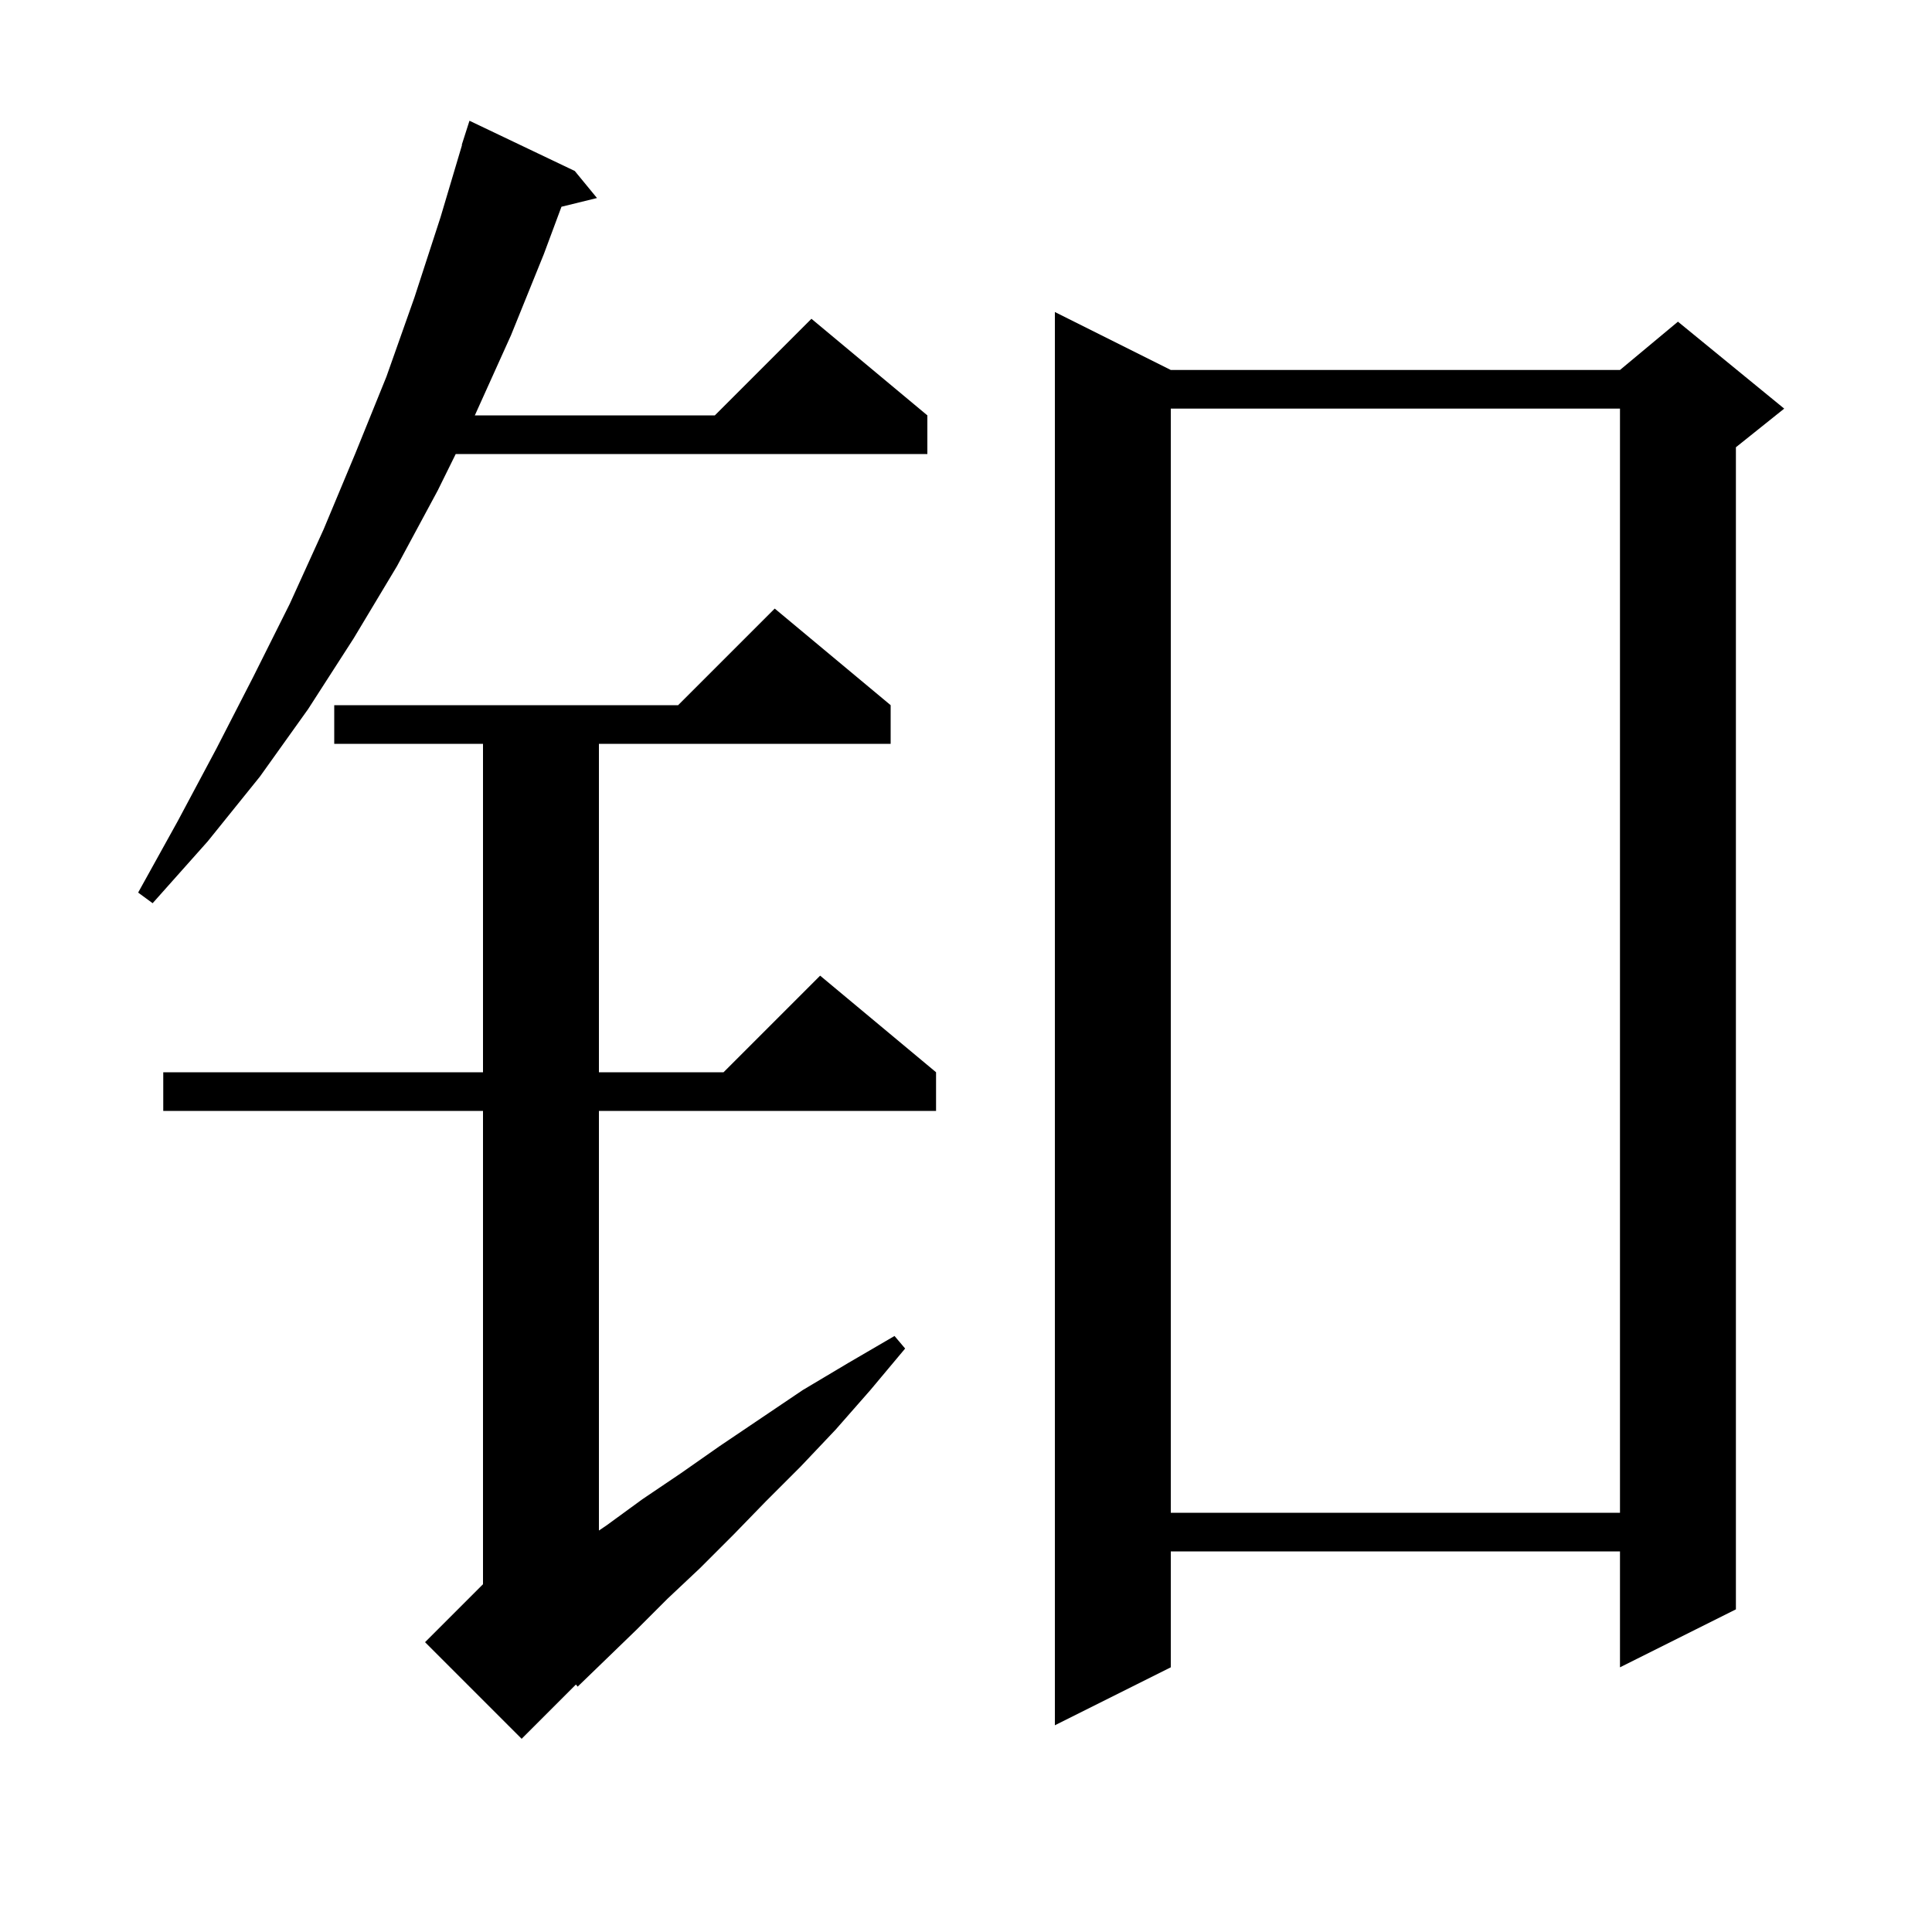 <svg xmlns="http://www.w3.org/2000/svg" xmlns:xlink="http://www.w3.org/1999/xlink" version="1.1" baseProfile="full" viewBox="0 0 200 200" width="200" height="200">
<g fill="black">
<path d="M 92.2 73.0 L 92.2 77.0 L 62.0 77.0 L 62.0 111.0 L 74.9 111.0 L 84.9 101.0 L 96.9 111.0 L 96.9 115.0 L 62.0 115.0 L 62.0 158.441 L 62.8 157.9 L 66.5 155.2 L 70.5 152.5 L 74.5 149.7 L 83.1 143.9 L 87.8 141.1 L 92.6 138.3 L 93.7 139.6 L 90.1 143.9 L 86.5 148.0 L 82.9 151.8 L 79.3 155.4 L 75.9 158.9 L 72.5 162.3 L 69.1 165.5 L 65.9 168.7 L 62.8 171.7 L 59.8 174.6 L 59.619 174.381 L 54.0 180.0 L 44.0 170.0 L 50.0 164.0 L 50.0 115.0 L 16.9 115.0 L 16.9 111.0 L 50.0 111.0 L 50.0 77.0 L 34.6 77.0 L 34.6 73.0 L 70.2 73.0 L 80.2 63.0 Z M 121.2 38.3 L 167.7 38.3 L 173.7 33.3 L 184.7 42.3 L 179.7 46.3 L 179.7 166.6 L 167.7 172.6 L 167.7 160.6 L 121.2 160.6 L 121.2 172.6 L 109.2 178.6 L 109.2 32.3 Z M 121.2 42.3 L 121.2 156.6 L 167.7 156.6 L 167.7 42.3 Z M 59.5 17.7 L 61.8 20.5 L 58.122 21.403 L 56.3 26.3 L 52.9 34.7 L 49.2 42.9 L 49.151 43.0 L 74.0 43.0 L 84.0 33.0 L 96.0 43.0 L 96.0 47.0 L 47.176 47.0 L 45.3 50.8 L 41.1 58.6 L 36.6 66.1 L 31.9 73.4 L 26.9 80.4 L 21.5 87.1 L 15.8 93.5 L 14.3 92.4 L 18.4 85.0 L 22.4 77.5 L 26.2 70.1 L 30.0 62.5 L 33.5 54.8 L 36.8 46.9 L 40.0 39.0 L 42.9 30.8 L 45.6 22.5 L 47.83 15.007 L 47.8 15.0 L 48.6 12.5 Z " />
</g>
</svg>
